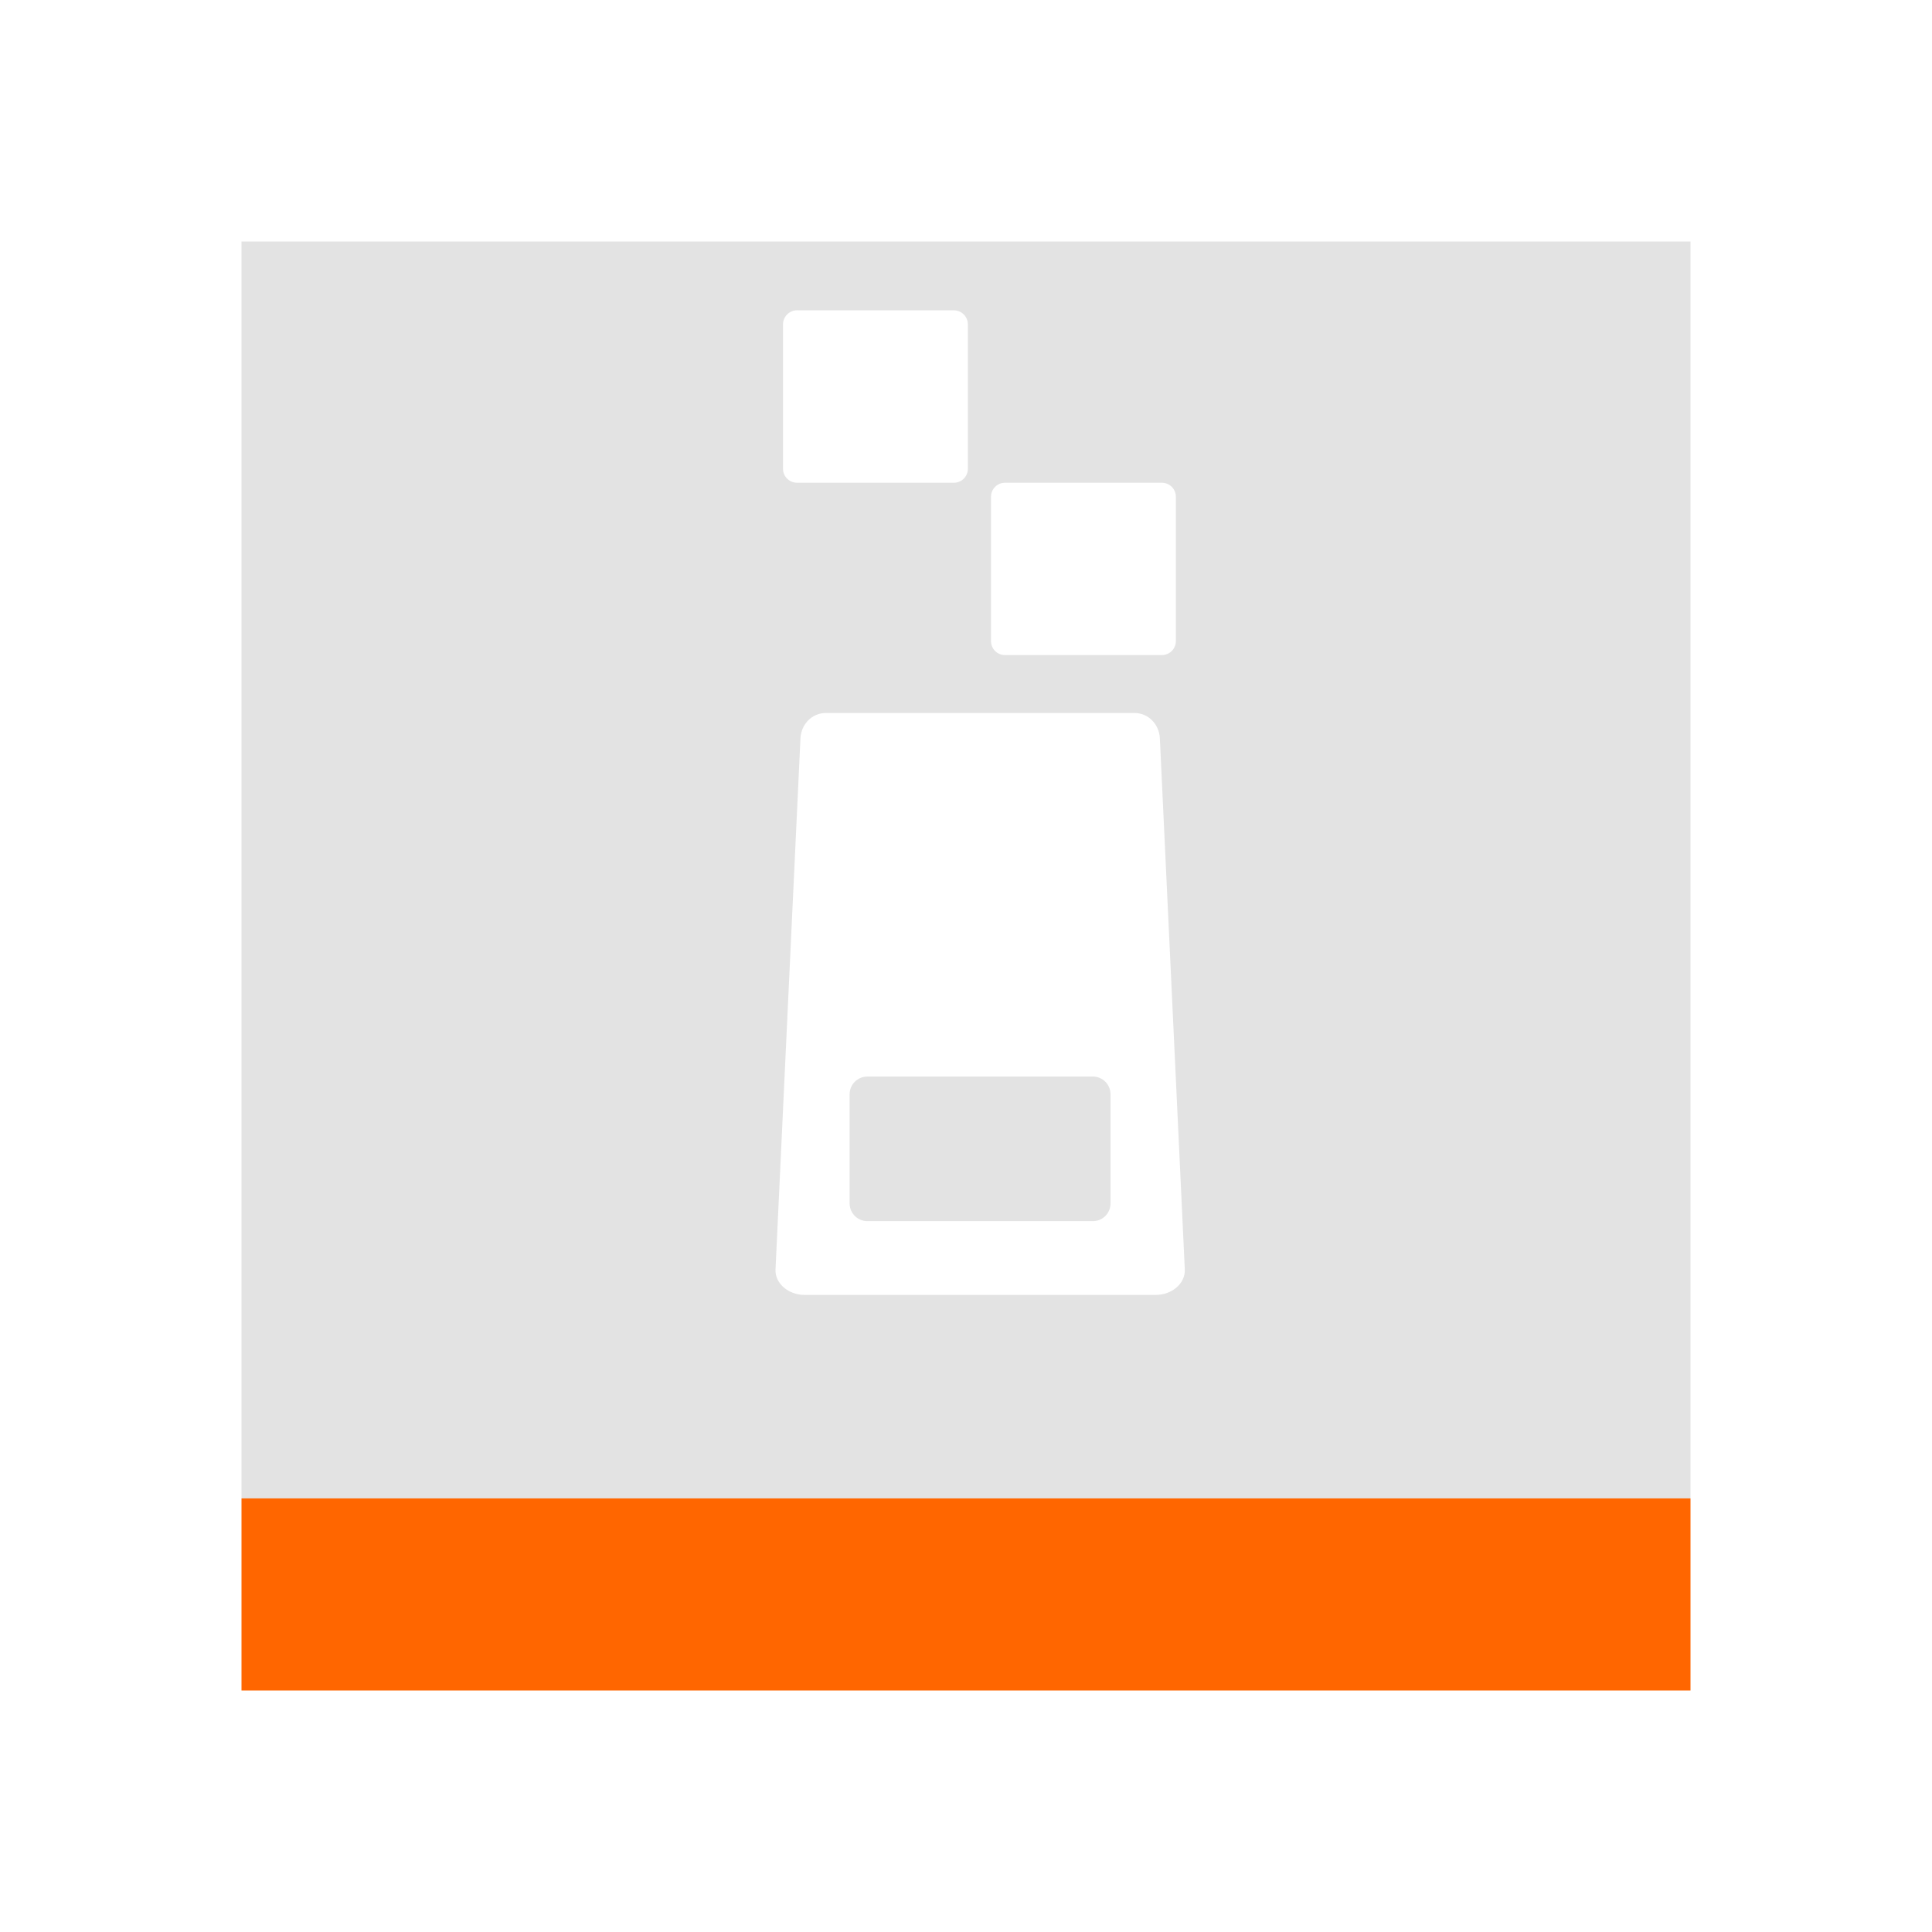<?xml version="1.0" encoding="UTF-8" standalone="no"?>
<!-- Created with Inkscape (http://www.inkscape.org/) -->

<svg
     xmlns:dc="http://purl.org/dc/elements/1.1/"
     xmlns:cc="http://creativecommons.org/ns#"
     xmlns:rdf="http://www.w3.org/1999/02/22-rdf-syntax-ns#"
     xmlns:svg="http://www.w3.org/2000/svg"
     xmlns="http://www.w3.org/2000/svg"
     xmlns:sodipodi="http://sodipodi.sourceforge.net/DTD/sodipodi-0.dtd"
     xmlns:inkscape="http://www.inkscape.org/namespaces/inkscape"
     width="64"
     height="64"
     viewBox="0 0 64 64"
     version="1.1"
     id="svg8"
     inkscape:version="0.92+devel (fa9b7f7a5b, 2017-07-19, custom)"
     sodipodi:docname="application-x-java-archive.svg">
    <defs
         id="ol-defs">
        <style
             id="current-color-scheme">      .ColorScheme-Text {
        color:#d0d0d0;
        stop-color:#d0d0d0;
      }
      .ColorScheme-Background {
        color:#212121;
        stop-color:#212121;
      }
      .ColorScheme-Highlight {
        color:#0039a9;
        stop-color:#0039a9;
      }
      .ColorScheme-ViewText {
        color:#d0d0d0;
        stop-color:#d0d0d0;
      }
      .ColorScheme-ViewBackground {
        color:#19191b;
        stop-color:#19191b;
      }
      .ColorScheme-ViewHover {
        color:#005cc7;
        stop-color:#005cc7;
      }
      .ColorScheme-ViewFocus{
        color:#002466;
        stop-color:#002466;
      }
      .ColorScheme-ButtonText {
        color:#d0d0d0;
        stop-color:#d0d0d0;
      }
      .ColorScheme-ButtonBackground {
        color:#232323;
        stop-color:#232323;                             
      }                                                 
      .ColorScheme-ButtonHover {                        
        color:#005cc7;                                  
        stop-color:#005cc7;                             
      }                                                 
      .ColorScheme-ButtonFocus{                         
        color:#0039a9;                                  
        stop-color:#0039a9;                             
      }</style>
        <style
             id="current-color-scheme-7">      .ColorScheme-Text {
        color:#d0d0d0;
        stop-color:#d0d0d0;
      }
      .ColorScheme-Background {
        color:#212121;
        stop-color:#212121;
      }
      .ColorScheme-Highlight {
        color:#0039a9;
        stop-color:#0039a9;
      }
      .ColorScheme-ViewText {
        color:#d0d0d0;
        stop-color:#d0d0d0;
      }
      .ColorScheme-ViewBackground {
        color:#19191b;
        stop-color:#19191b;
      }
      .ColorScheme-ViewHover {
        color:#005cc7;
        stop-color:#005cc7;
      }
      .ColorScheme-ViewFocus{
        color:#002466;
        stop-color:#002466;
      }
      .ColorScheme-ButtonText {
        color:#d0d0d0;
        stop-color:#d0d0d0;
      }
      .ColorScheme-ButtonBackground {
        color:#232323;
        stop-color:#232323;                             
      }                                                 
      .ColorScheme-ButtonHover {                        
        color:#005cc7;                                  
        stop-color:#005cc7;                             
      }                                                 
      .ColorScheme-ButtonFocus{                         
        color:#0039a9;                                  
        stop-color:#0039a9;                             
      }</style>
        <linearGradient
             gradientTransform="translate(471.318,349.931)"
             x2="0"
             gradientUnits="userSpaceOnUse"
             y2="365.36"
             y1="392.36"
             id="a">
            <stop
                 id="stop2"
                 stop-opacity="0"
                 stop-color="#ffffff" />
            <stop
                 id="stop4"
                 stop-opacity=".2"
                 stop-color="#ffffff"
                 offset="1" />
        </linearGradient>
        <linearGradient
             gradientTransform="translate(309.57,152.44)"
             x2="0"
             gradientUnits="userSpaceOnUse"
             y2="365.36"
             y1="392.36"
             id="linearGradient4314">
            <stop
                 id="stop4310"
                 stop-opacity="0"
                 stop-color="#ffffff" />
            <stop
                 id="stop4312"
                 stop-opacity=".2"
                 stop-color="#ffffff"
                 offset="1" />
        </linearGradient>
    </defs>
    <sodipodi:namedview
         id="base"
         pagecolor="#002266"
         bordercolor="#ffffff"
         borderopacity="0.467"
         inkscape:pageopacity="0"
         inkscape:pageshadow="2"
         inkscape:zoom="9.1923882"
         inkscape:cx="17.161324"
         inkscape:cy="33.571564"
         inkscape:document-units="px"
         inkscape:current-layer="svg8"
         inkscape:document-rotation="0"
         showgrid="false"
         inkscape:showpageshadow="false"
         borderlayer="true"
         units="px"
         fit-margin-top="0"
         fit-margin-left="0"
         fit-margin-right="0"
         fit-margin-bottom="0"
         inkscape:window-width="1920"
         inkscape:window-height="1051"
         inkscape:window-x="0"
         inkscape:window-y="0"
         inkscape:window-maximized="1"
         inkscape:snap-page="true"
         inkscape:snap-center="true"
         inkscape:snap-bbox="true"
         inkscape:snap-bbox-edge-midpoints="true" />
    <g
         id="g4338"
         inkscape:label="#application-x-java-archive"
         transform="scale(2)">
        <rect
             inkscape:label="#boundary"
             y="0"
             x="0"
             height="32"
             width="32"
             id="rect4264"
             style="fill:none;fill-opacity:0.747;stroke-width:23.616;stroke-opacity:0.36" />
        <path
             style="opacity:0.6;fill:#d0d0d0;stroke-width:0.672"
             d="M 4,4 V 24.818 H 28 V 4 Z M 13.203,5.14 h 2.596 c 0.129,0 0.232,0.105 0.232,0.234 v 2.39 c 0,0.129 -0.104,0.232 -0.232,0.232 H 13.203 c -0.129,0 -0.234,-0.104 -0.234,-0.232 V 5.373 c 0,-0.129 0.105,-0.234 0.234,-0.234 z m 3.443,2.856 h 2.598 c 0.129,0 0.232,0.104 0.232,0.232 v 2.39 c 0,0.129 -0.104,0.232 -0.232,0.232 h -2.598 c -0.129,0 -0.232,-0.104 -0.232,-0.232 V 8.228 c 0,-0.129 0.104,-0.232 0.232,-0.232 z m -2.966,3.813 h 5.108 c 0.234,0 0.412,0.188 0.423,0.421 l 0.413,8.795 c 0.011,0.234 -0.215,0.423 -0.481,0.423 h -5.817 c -0.266,0 -0.492,-0.189 -0.481,-0.423 l 0.413,-8.795 c 0.011,-0.233 0.189,-0.421 0.423,-0.421 z m 0.687,6.022 c -0.163,0 -0.295,0.132 -0.295,0.295 v 1.805 c 0,0.163 0.132,0.295 0.295,0.295 h 3.734 c 0.163,0 0.293,-0.132 0.293,-0.295 v -1.805 c 0,-0.163 -0.131,-0.295 -0.293,-0.295 z"
             id="rect17"
             inkscape:connector-curvature="0"
             inkscape:label="#2"
             sodipodi:nodetypes="cccccssssssssssssssssssssccssccsasssssasa" />
        <path
             style="opacity:1;fill:#ff6600;stroke-width:0.263"
             d="M 4,24.818 H 28 V 28 H 4 Z"
             id="rect20"
             inkscape:connector-curvature="0"
             inkscape:label="#1" />
    </g>
</svg>
